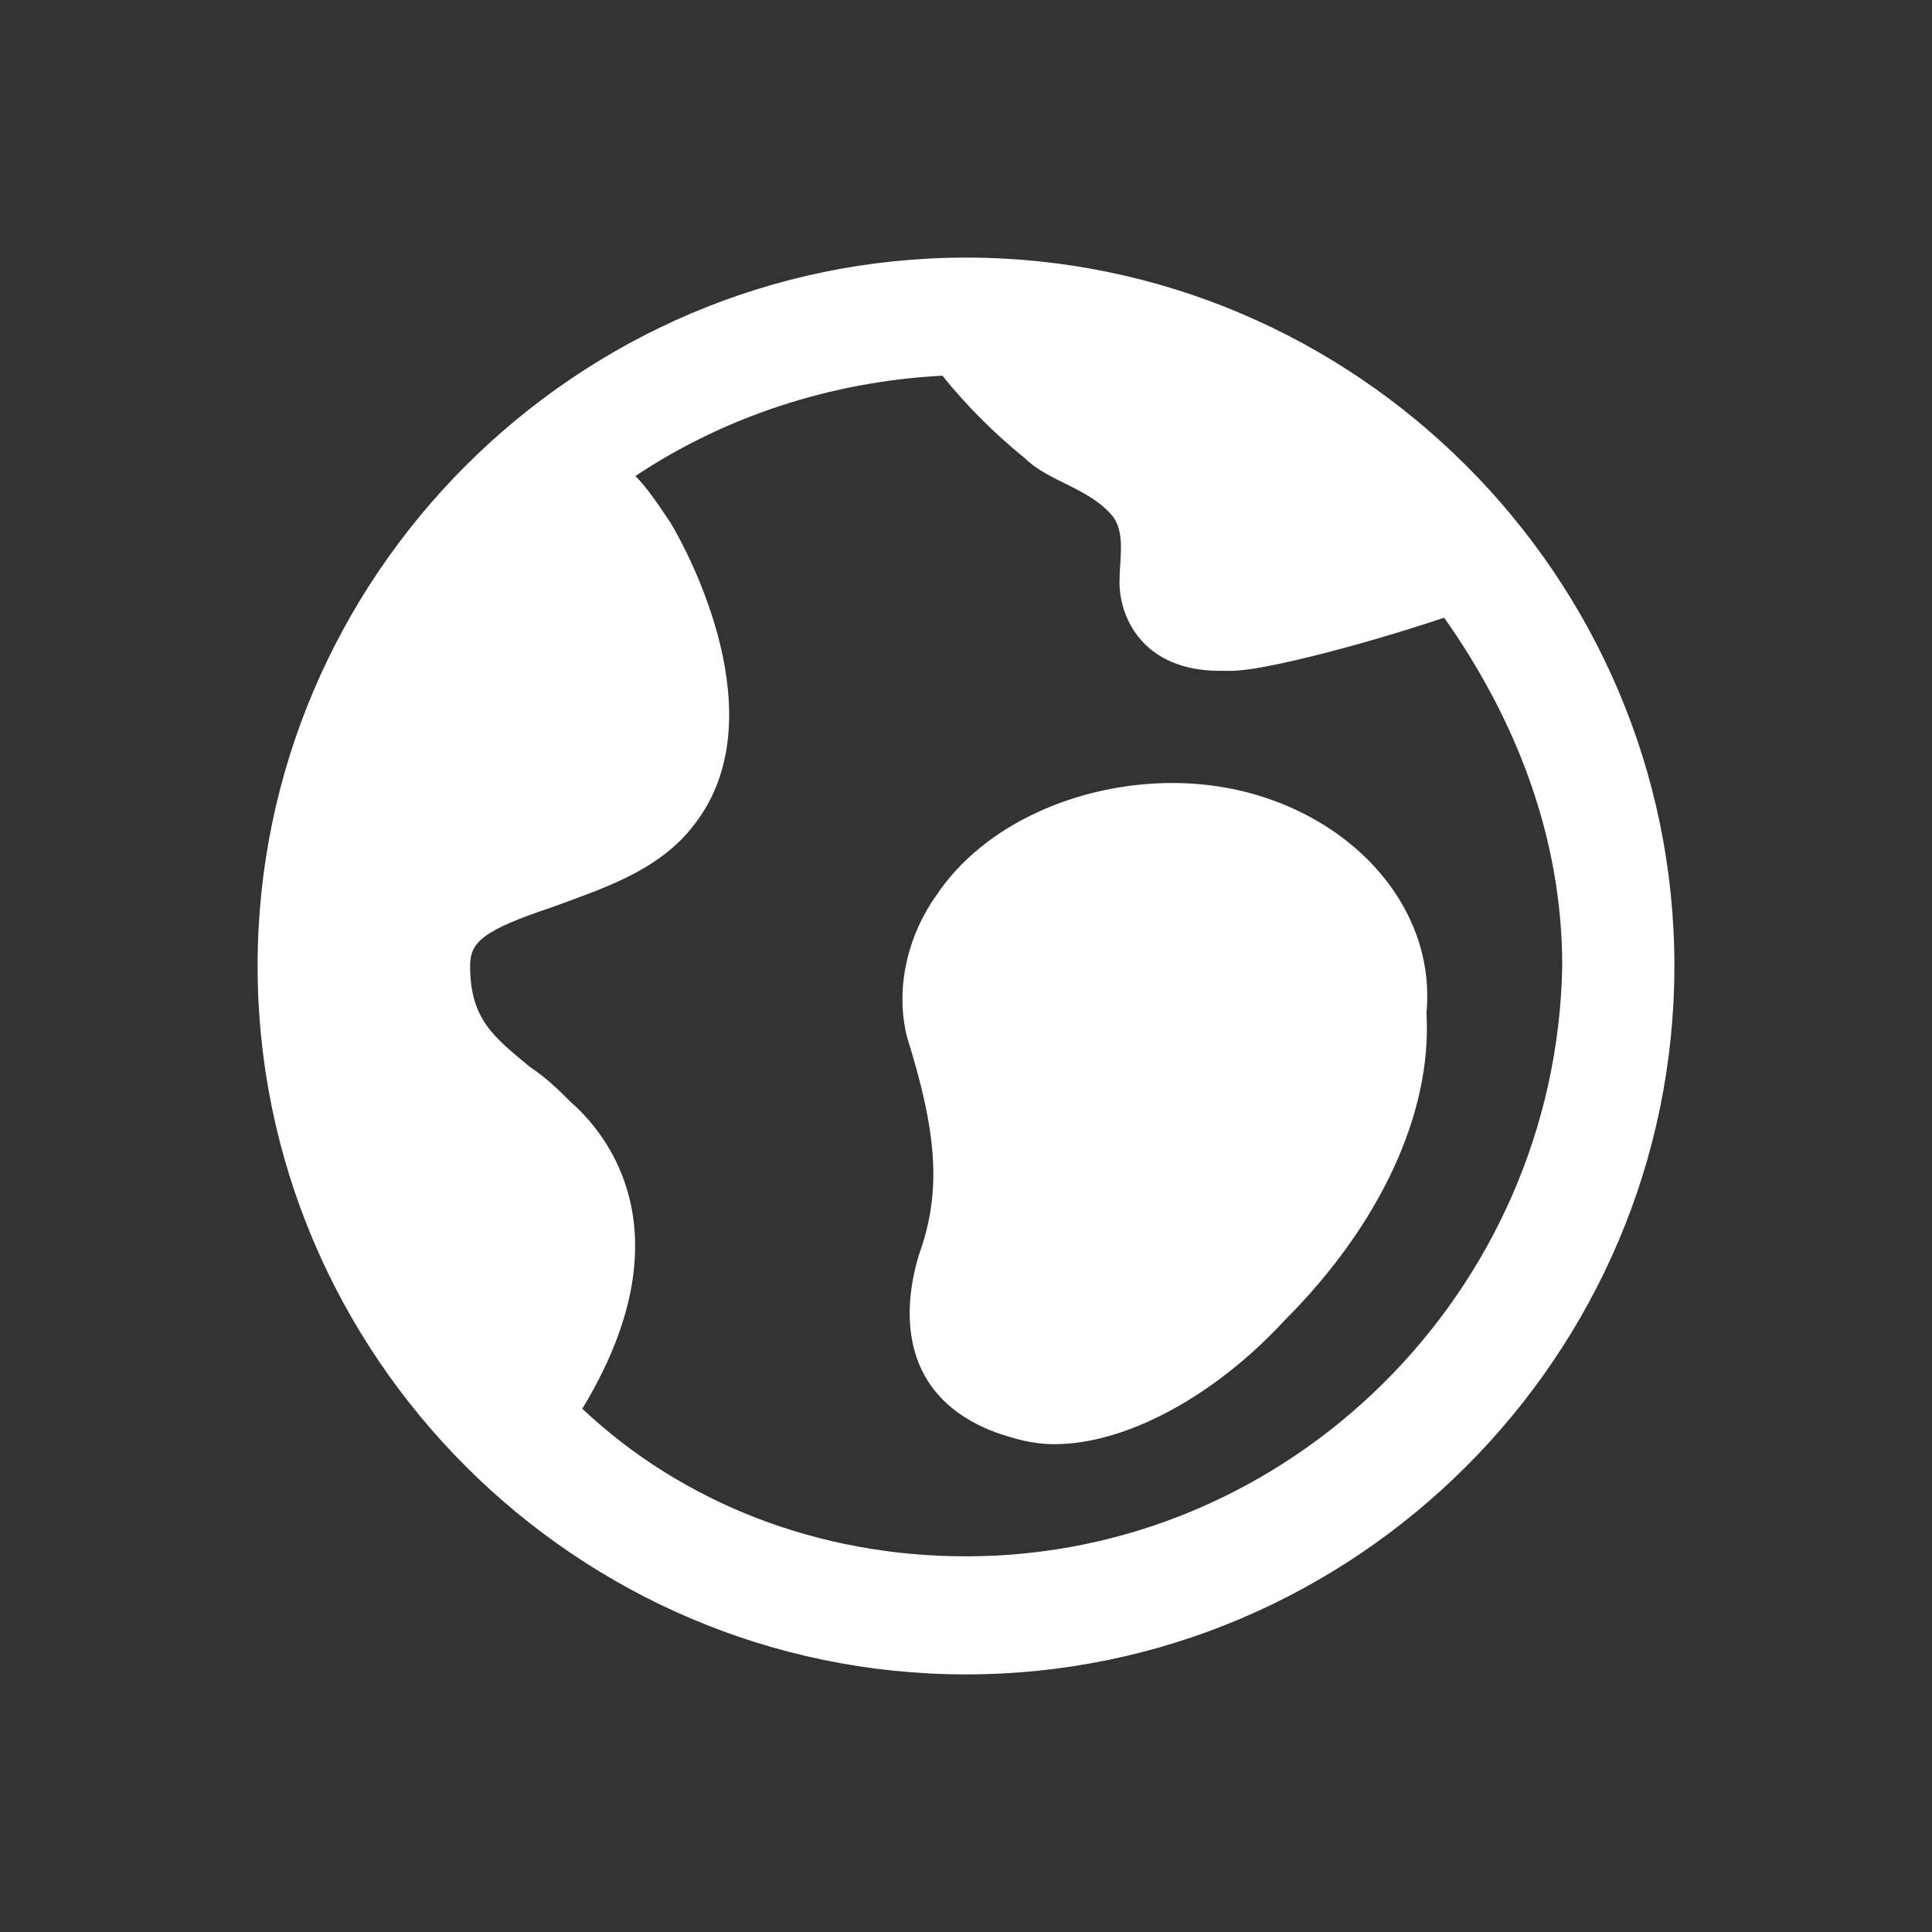 <?xml version="1.0" encoding="UTF-8"?>
<svg width="150px" height="150px" viewBox="0 0 150 150" version="1.1" xmlns="http://www.w3.org/2000/svg" xmlns:xlink="http://www.w3.org/1999/xlink">
    <rect x="0" y="0" width="150" height="150" fill="#333333" stroke="none"/>
    <!-- Generator: Sketch 41.1 (35376) - http://www.bohemiancoding.com/sketch -->
    <title>icono_mundo</title>
    <desc>Created with Sketch.</desc>
    <defs></defs>
    <g id="Provincias" stroke="none" stroke-width="1" fill="none" fill-rule="evenodd">
        <g id="icono_mundo" fill="#FFFFFF">
            <g id="Group" transform="translate(20, 20)">
                <path d="M55,0 C24.75,0 0,24.75 0,55 C0,85.25 24.75,110 55,110 C85.25,110 110,85.25 110,55 C110,24.75 85.25,0 55,0 Z M55,100.833 C43.542,100.833 33,96.708 25.208,89.375 L25.208,89.375 C33,76.542 27.958,68.75 24.292,65.542 C23.375,64.625 22.458,63.708 21.083,62.792 C18.333,60.5 16.5,59.125 16.5,55 C16.5,53.167 17.417,52.25 22.917,50.417 C26.583,49.042 31.167,47.667 33.917,44 C40.333,35.75 33.458,22.917 32.083,20.625 C31.167,19.25 30.25,17.875 29.333,16.958 C36.208,12.375 44.458,9.625 53.167,9.167 C55,11.458 57.292,13.75 59.583,15.583 C61.417,17.417 64.625,17.875 66.458,20.167 C67.375,21.542 66.917,23.375 66.917,25.208 C66.917,27.958 68.75,32.083 74.708,32.083 L75.625,32.083 C77.917,32.083 85.25,30.25 92.125,27.958 C97.625,35.75 101.292,44.917 101.292,55 C100.833,80.208 80.208,100.833 55,100.833 Z" id="Shape"></path>
                <path d="M71.042,40.792 C63.708,40.792 56.375,44 52.708,49.5 C50.417,52.708 49.5,56.833 50.417,60.5 C52.708,67.833 53.167,72.417 51.333,77.458 C49.958,82.042 49.958,88.458 57.292,91.208 C58.667,91.667 60.042,92.125 61.875,92.125 C67.375,92.125 74.25,88.458 79.75,82.5 C87.083,75.167 91.208,66.458 90.75,58.667 C91.667,49.042 82.5,40.792 71.042,40.792 Z" id="Shape"></path>
            </g>
        </g>
    </g>
</svg>